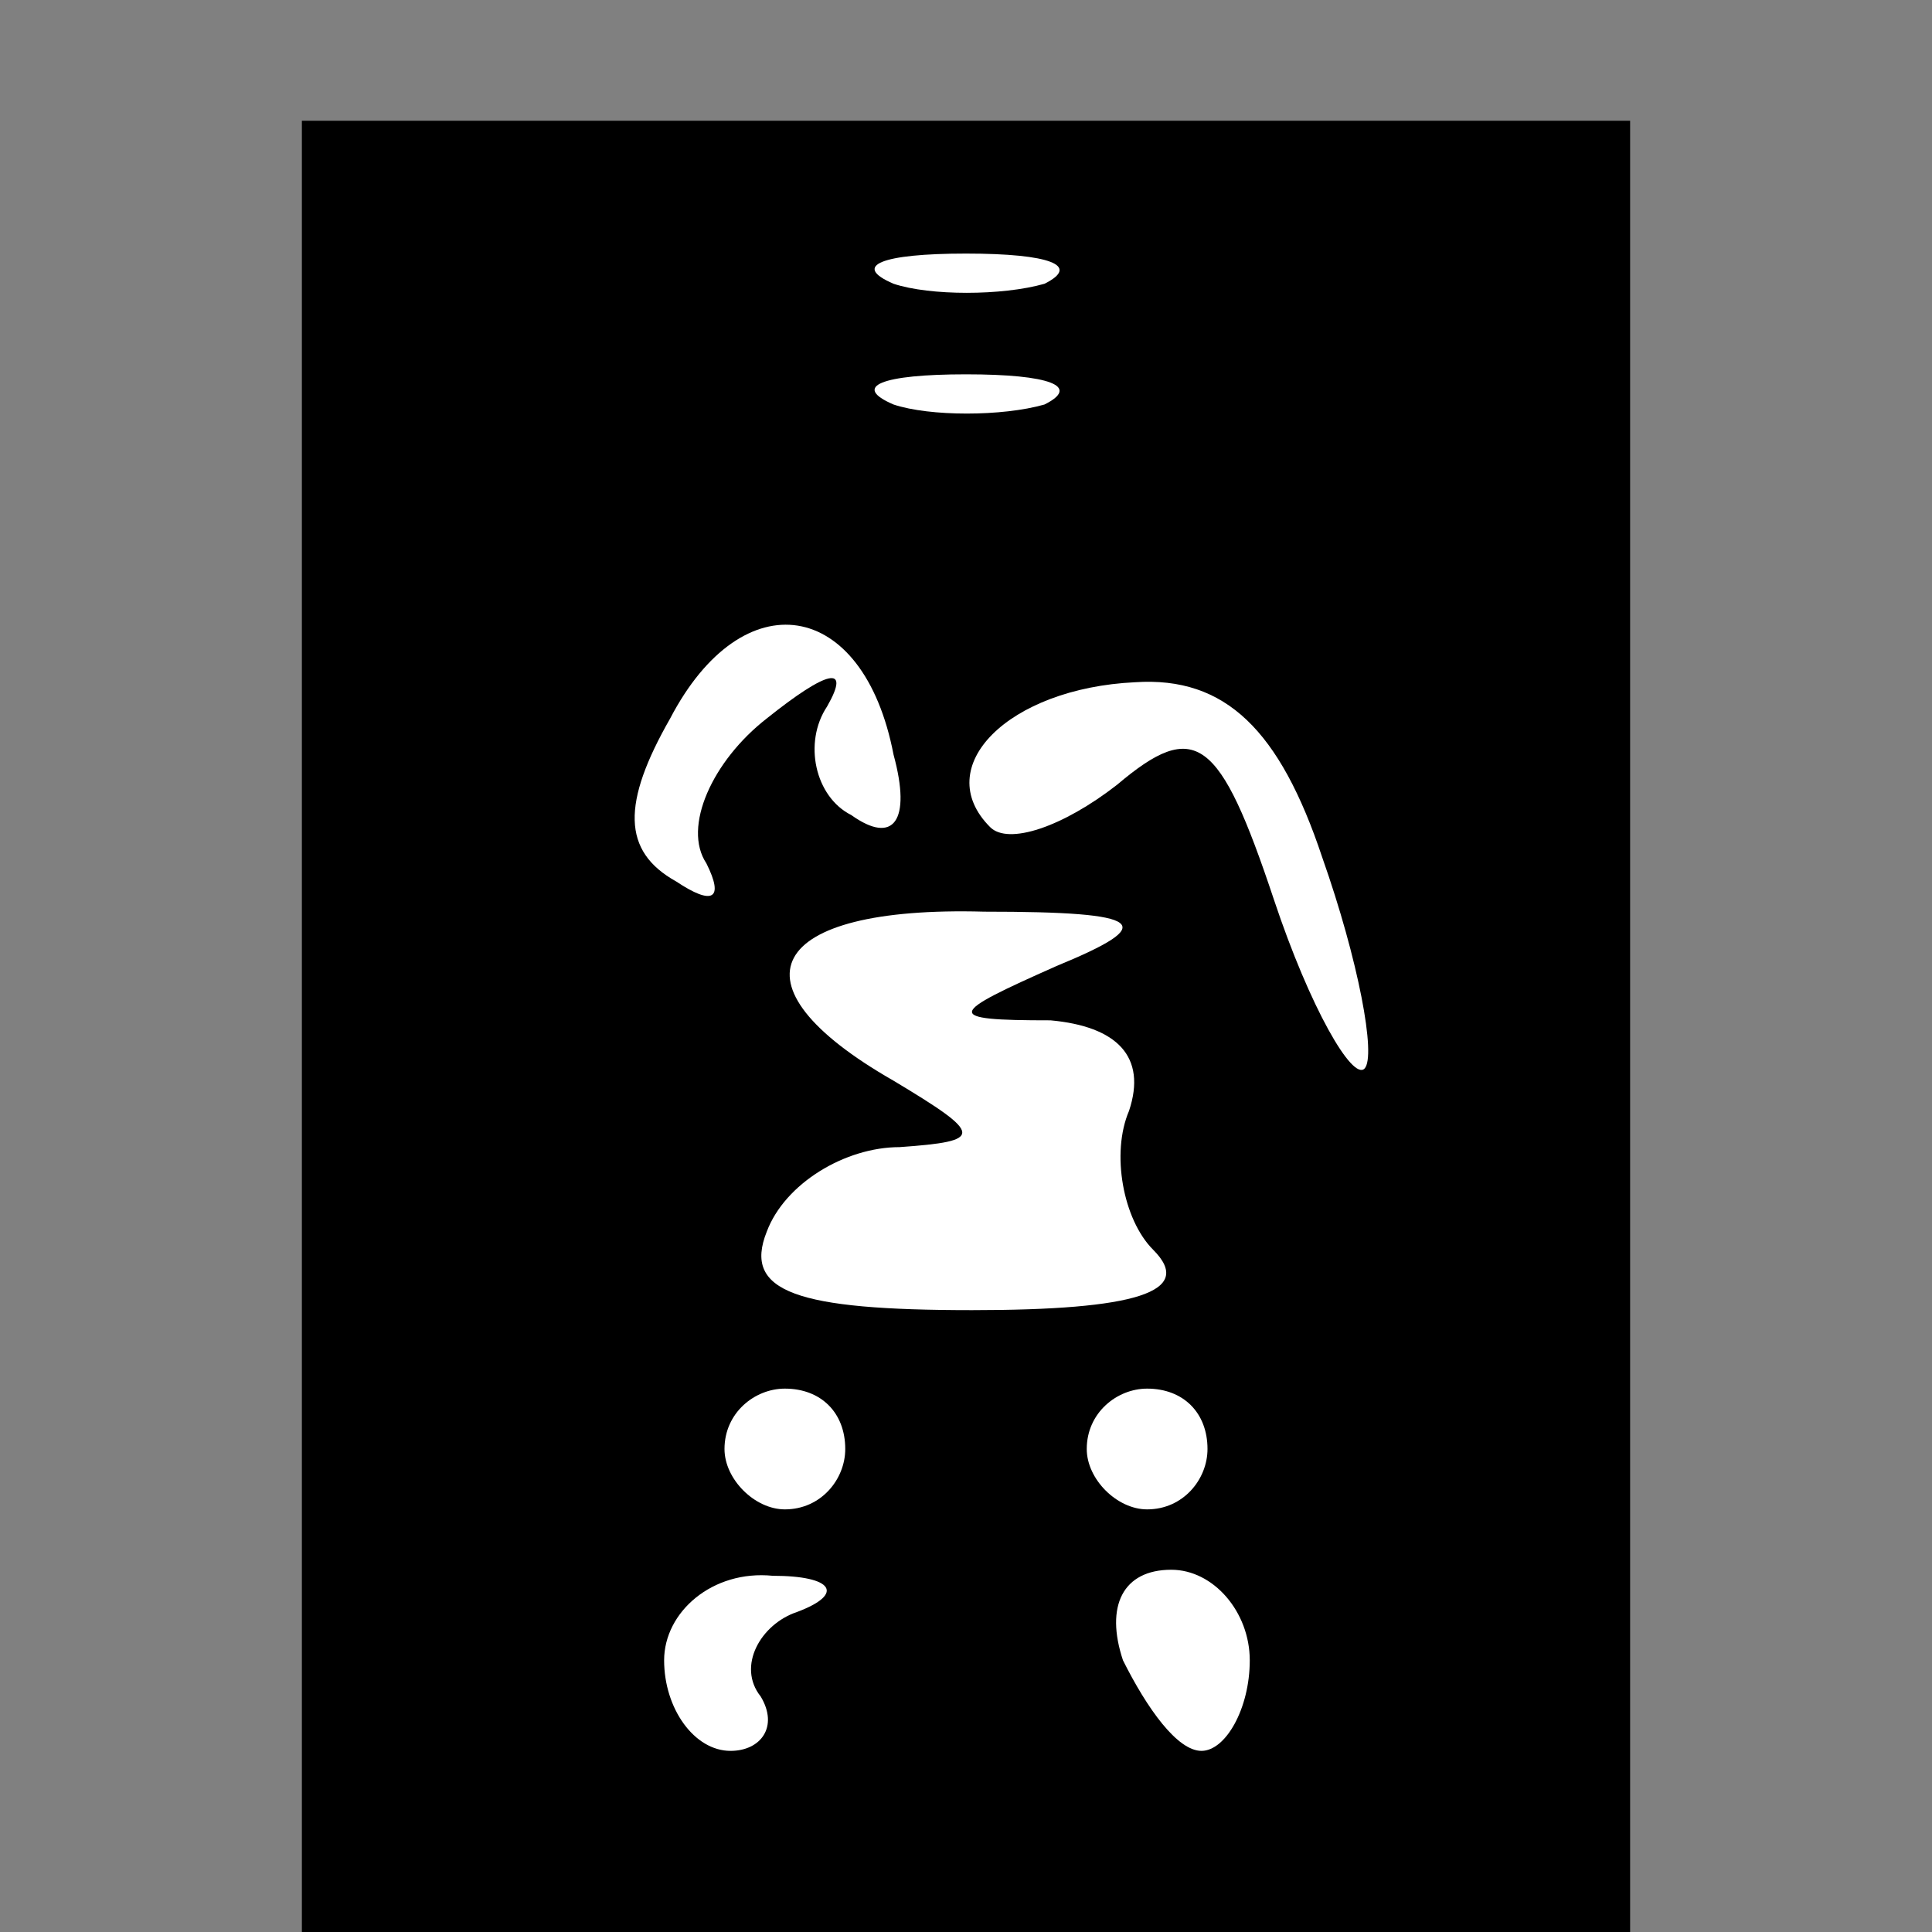 <?xml version="1.0" standalone="no"?>
<!DOCTYPE svg PUBLIC "-//W3C//DTD SVG 20010904//EN"
 "http://www.w3.org/TR/2001/REC-SVG-20010904/DTD/svg10.dtd">
<svg version="1.0" xmlns="http://www.w3.org/2000/svg"
 width="32pt" height="32pt" viewBox="0 0 32 32"
 preserveAspectRatio="xMidYMid meet">
<rect x="0" y="0" width="32" height="32" fill="#808080" stroke="none"/>
<g transform="translate(0,32) scale(0.1,-0.1)"
fill="#000000" stroke="none">
<path fill="#000000" stroke="none" d="M50 150 l0 -150 110 0 110 0 0 150 0
150 -110 0 -110 0 0 -150z"/>
<path fill="#ffffff" stroke="none" d="M173 273 c-7 -2 -19 -2 -25 0 -7 3 -2
5 12 5 14 0 19 -2 13 -5z"/>
<path fill="#ffffff" stroke="none" d="M173 253 c-7 -2 -19 -2 -25 0 -7 3 -2
5 12 5 14 0 19 -2 13 -5z"/>
<path fill="#ffffff" stroke="none" d="M148 195 c3 -11 0 -15 -7 -10 -6 3 -8
12 -4 18 4 7 0 6 -10 -2 -9 -7 -14 -18 -10 -24 3 -6 1 -7 -5 -3 -9 5 -9 13 -1
27 12 23 32 20 37 -6z"/>
<path fill="#ffffff" stroke="none" d="M219 178 c6 -17 9 -33 7 -35 -2 -2 -9
10 -15 28 -9 27 -13 30 -26 19 -9 -7 -18 -10 -21 -7 -10 10 3 23 24 24 15 1
24 -8 31 -29z"/>
<path fill="#ffffff" stroke="none" d="M175 160 c-18 -8 -19 -9 -1 -9 11 -1
16 -6 13 -15 -3 -7 -1 -18 4 -23 7 -7 -3 -10 -30 -10 -29 0 -38 3 -34 13 3 8
13 14 22 14 14 1 14 2 -1 11 -28 16 -21 29 15 28 27 0 29 -2 12 -9z"/>
<path fill="#ffffff" stroke="none" d="M140 80 c0 -5 -4 -10 -10 -10 -5 0 -10
5 -10 10 0 6 5 10 10 10 6 0 10 -4 10 -10z"/>
<path fill="#ffffff" stroke="none" d="M200 80 c0 -5 -4 -10 -10 -10 -5 0 -10
5 -10 10 0 6 5 10 10 10 6 0 10 -4 10 -10z"/>
<path fill="#ffffff" stroke="none" d="M132 53 c-6 -2 -10 -9 -6 -14 3 -5 0
-9 -5 -9 -6 0 -11 7 -11 15 0 8 8 15 18 14 10 0 12 -3 4 -6z"/>
<path fill="#ffffff" stroke="none" d="M207 45 c0 -8 -4 -15 -8 -15 -4 0 -9 7
-13 15 -3 9 0 15 8 15 7 0 13 -7 13 -15z"/>
</g>
</svg>
